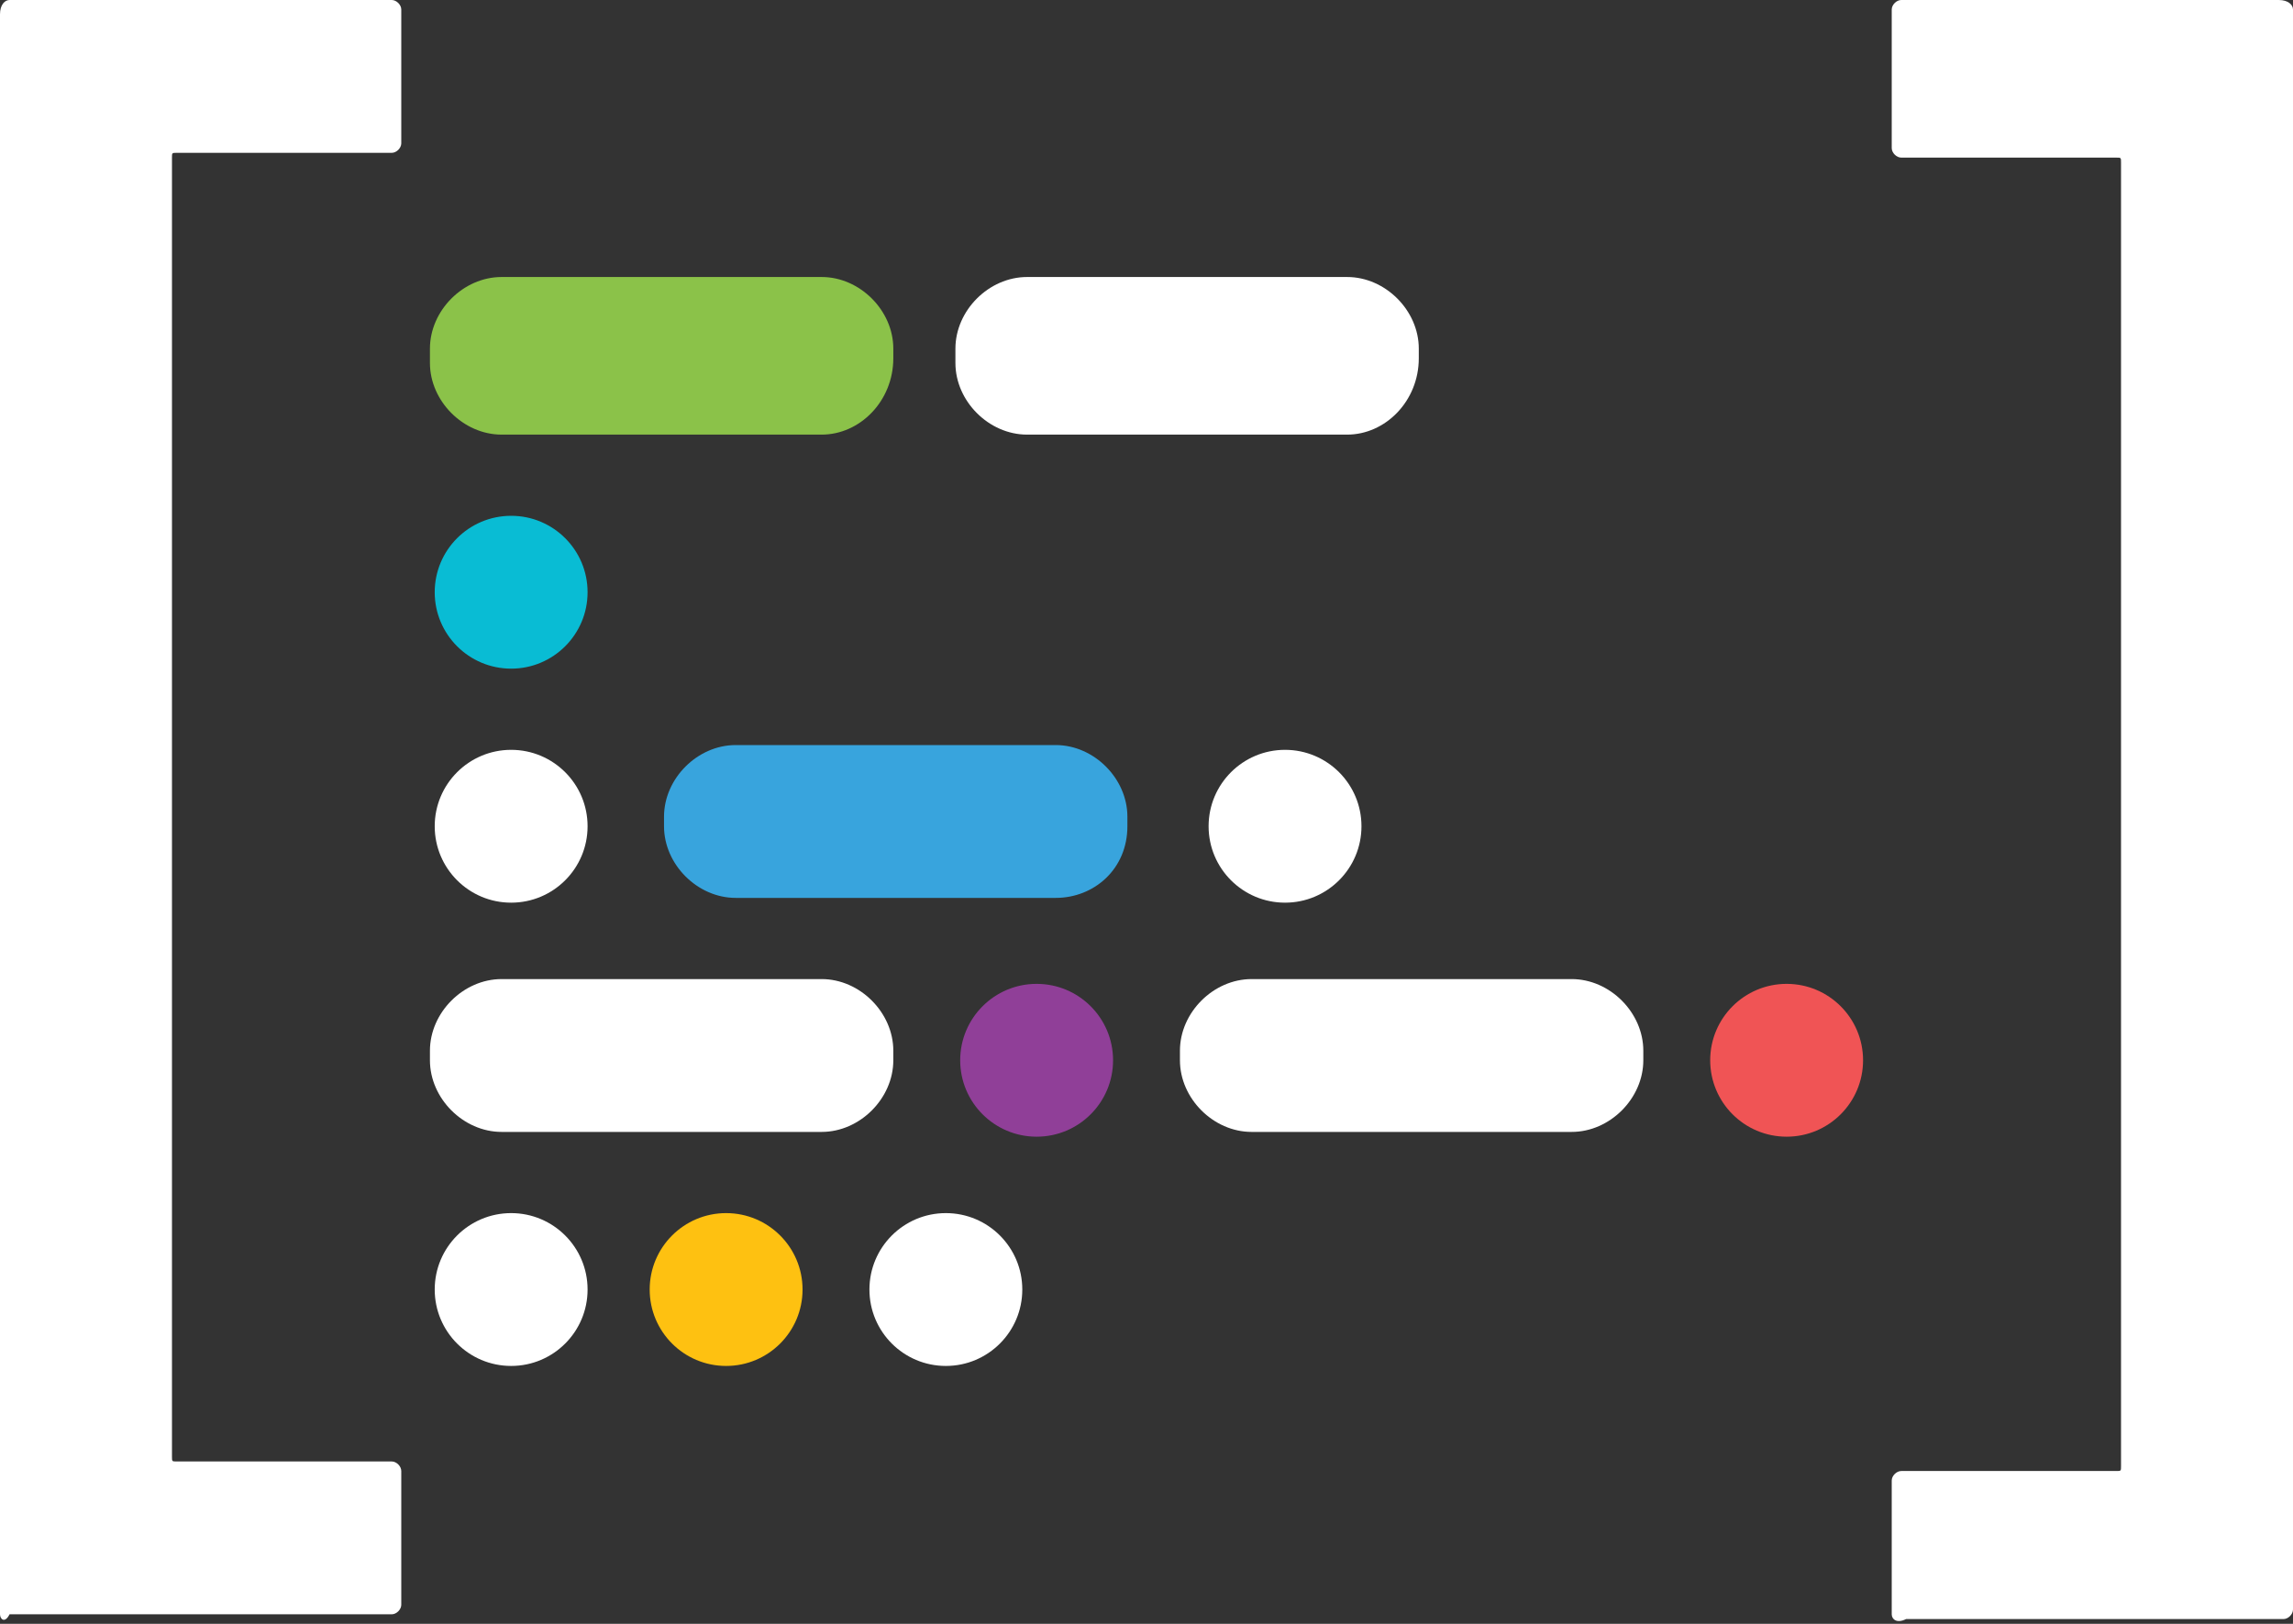 <!-- Generator: Adobe Illustrator 18.1.0, SVG Export Plug-In  -->
<svg version="1.1"
	 xmlns="http://www.w3.org/2000/svg" xmlns:xlink="http://www.w3.org/1999/xlink" xmlns:a="http://ns.adobe.com/AdobeSVGViewerExtensions/3.0/"
	 x="0px" y="0px" width="48px" height="34px" viewBox="0 0 48 34" enable-background="new 0 0 48 34" xml:space="preserve">
<rect x="0" y="0" width="48" height="34" fill="#333333" stroke="none"/>
<defs>
</defs>
<g>
	<circle fill="#09BCD4" cx="10.7" cy="12.4" r="1.6"/>
	<g>
		<circle fill="#FFFFFF" cx="10.7" cy="27" r="1.6"/>
		<circle fill="#FEC111" cx="15.2" cy="27" r="1.6"/>
		<circle fill="#FFFFFF" cx="19.8" cy="27" r="1.6"/>
	</g>
	<g>
		<circle fill="#FFFFFF" cx="26.9" cy="17.3" r="1.6"/>
		<circle fill="#FFFFFF" cx="10.7" cy="17.3" r="1.6"/>
		<path fill="#38A4DD" d="M22.1,18.8h-6.7c-0.8,0-1.5-0.7-1.5-1.5v-0.2c0-0.8,0.7-1.5,1.5-1.5h6.7c0.8,0,1.5,0.7,1.5,1.5v0.2
			C23.6,18.2,22.9,18.8,22.1,18.8z"/>
	</g>
	<g>
		<g>
			<circle fill="#903F98" cx="21.7" cy="22.2" r="1.6"/>
			<path fill="#FFFFFF" d="M17.2,23.7h-6.7C9.7,23.7,9,23,9,22.2V22c0-0.8,0.7-1.5,1.5-1.5h6.7c0.8,0,1.5,0.7,1.5,1.5v0.2
				C18.7,23,18,23.7,17.2,23.7z"/>
			<circle fill="#F05455" cx="37.4" cy="22.2" r="1.6"/>
			<path fill="#FFFFFF" d="M32.9,23.7h-6.7c-0.8,0-1.5-0.7-1.5-1.5V22c0-0.8,0.7-1.5,1.5-1.5h6.7c0.8,0,1.5,0.7,1.5,1.5v0.2
				C34.4,23,33.7,23.7,32.9,23.7z"/>
		</g>
	</g>
	<g>
		<path fill="#8BC249" d="M17.2,9.1h-6.7C9.7,9.1,9,8.4,9,7.6V7.3c0-0.8,0.7-1.5,1.5-1.5h6.7c0.8,0,1.5,0.7,1.5,1.5v0.2
			C18.7,8.4,18,9.1,17.2,9.1z"/>
		<path fill="#FFFFFF" d="M28.2,9.1h-6.7c-0.8,0-1.5-0.7-1.5-1.5V7.3c0-0.8,0.7-1.5,1.5-1.5h6.7c0.8,0,1.5,0.7,1.5,1.5v0.2
			C29.7,8.4,29,9.1,28.2,9.1z"/>
	</g>
</g>
<path fill="#FFFFFF" d="M0,33.8V0.3C0,0.1,0.1,0,0.2,0h8c0.1,0,0.2,0.1,0.2,0.2v2.8c0,0.1-0.1,0.2-0.2,0.2H3.7c-0.1,0-0.1,0-0.1,0.1
	v27.2c0,0.1,0,0.1,0.1,0.1h4.5c0.1,0,0.2,0.1,0.2,0.2v2.8c0,0.1-0.1,0.2-0.2,0.2h-8C0.1,34,0,33.9,0,33.8z"/>
<path fill="#FFFFFF" d="M39.6,33.8V31c0-0.1,0.1-0.2,0.2-0.2h4.5c0.1,0,0.1,0,0.1-0.1V3.4c0-0.1,0-0.1-0.1-0.1h-4.5
	c-0.1,0-0.2-0.1-0.2-0.2V0.2c0-0.1,0.1-0.2,0.2-0.2h7.9C47.9,0,48,0.1,48,0.2v33.5c0,0.1-0.1,0.2-0.2,0.2h-7.9
	C39.7,34,39.6,33.9,39.6,33.8z"/>
</svg>
